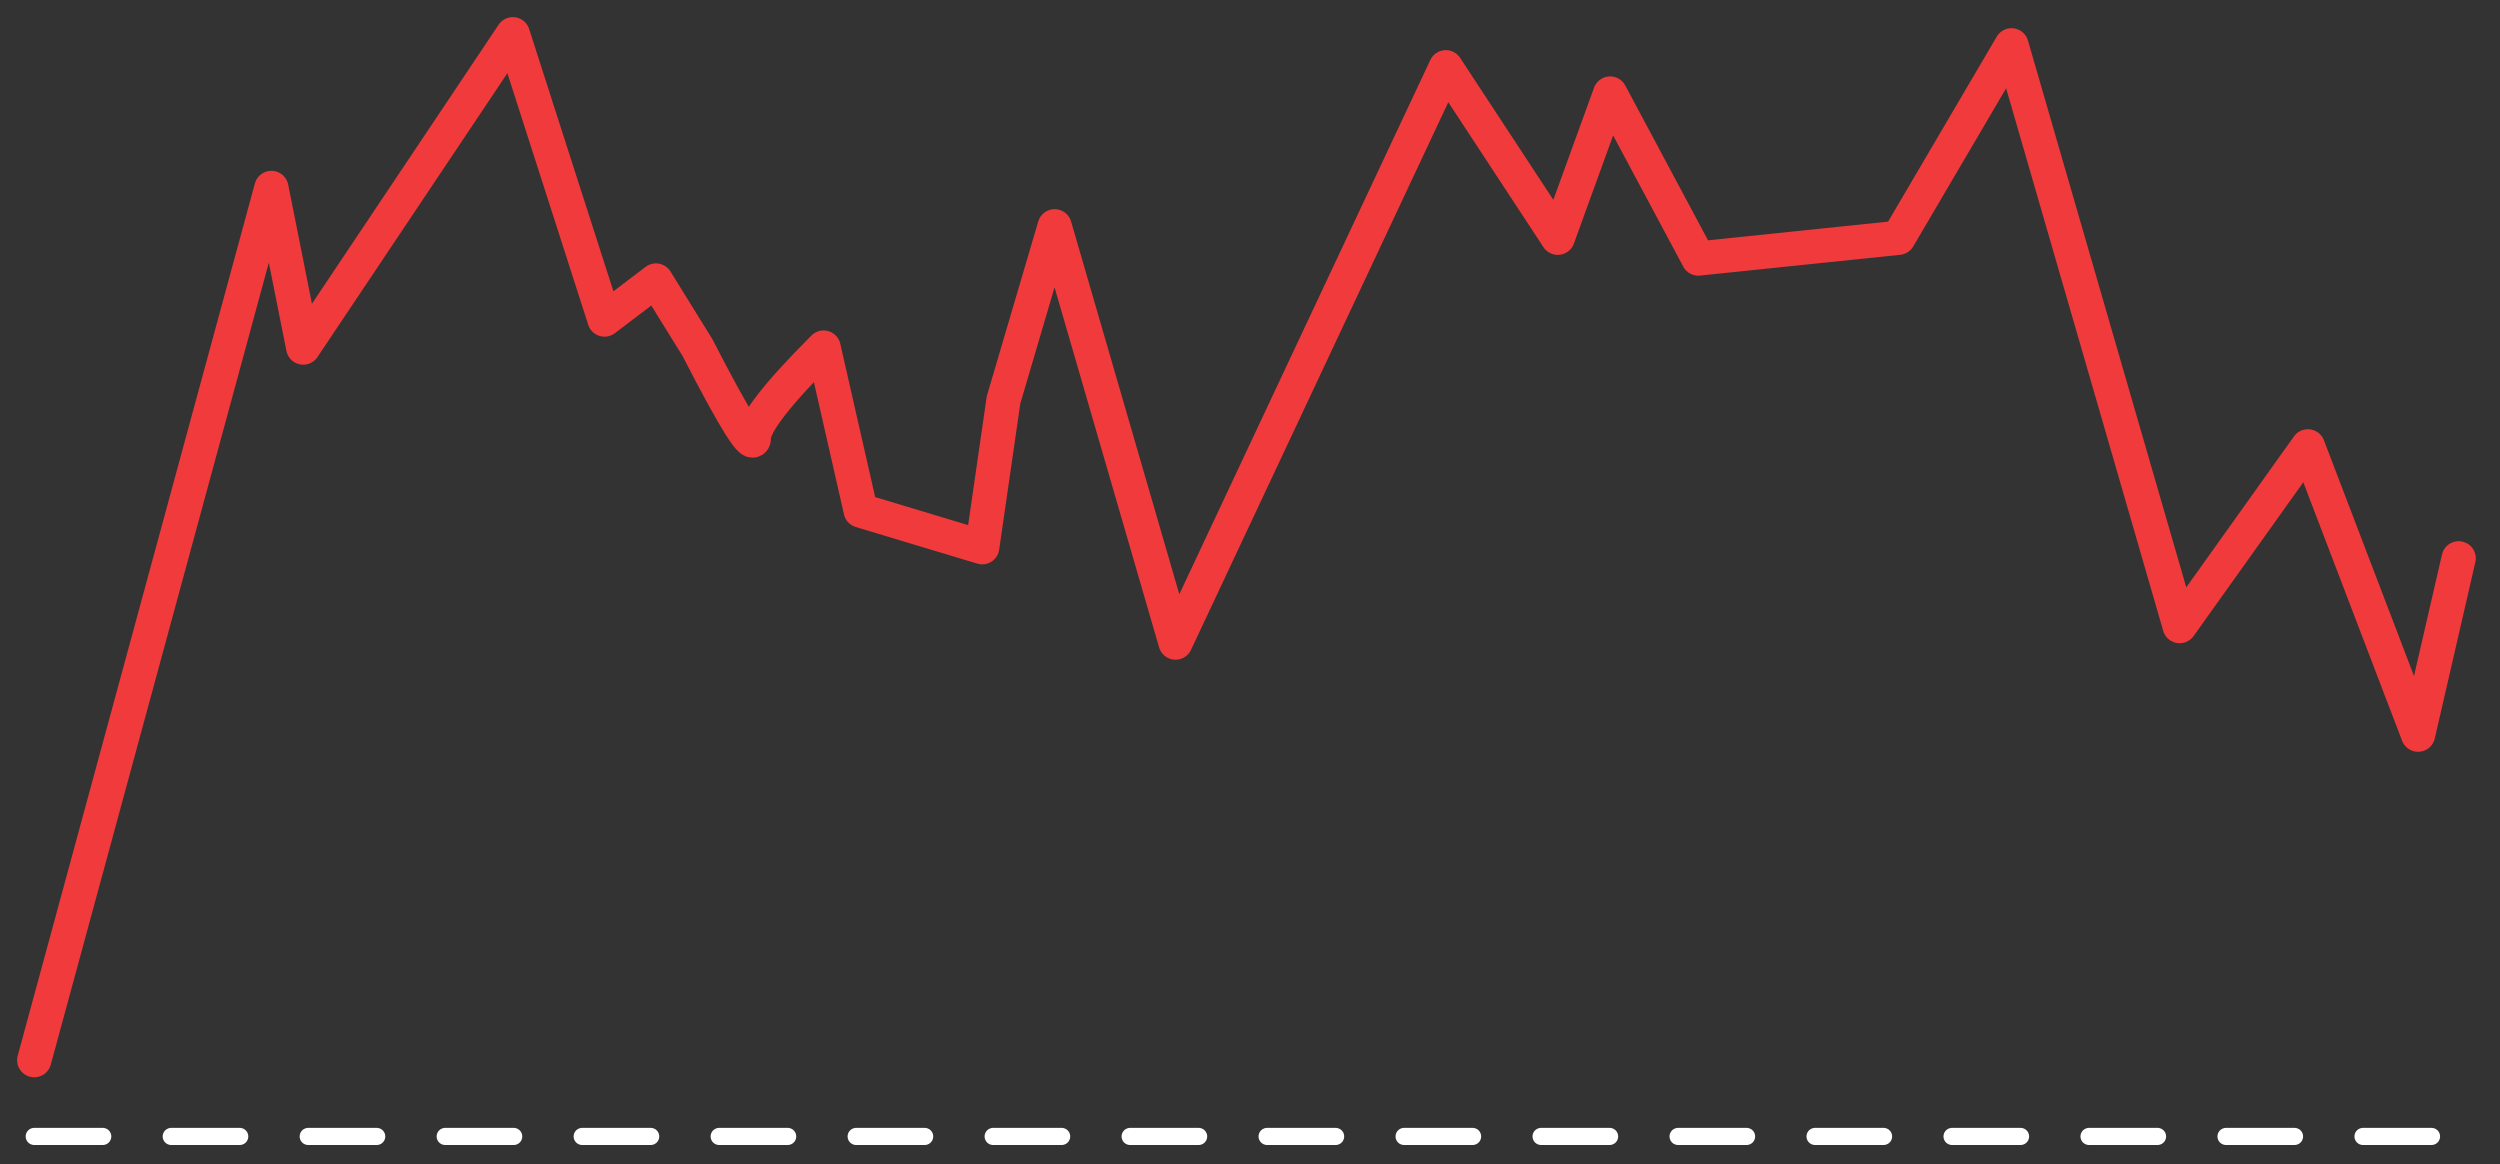 <?xml version="1.0" encoding="UTF-8"?>
<svg width="73px" height="34px" viewBox="0 0 73 34" version="1.1" xmlns="http://www.w3.org/2000/svg" xmlns:xlink="http://www.w3.org/1999/xlink">
    <rect x="0" y="0" width="73" height="34" fill="#333333" stroke="none"/>
    <title>编组</title>
    <g id="页面-1" stroke="none" stroke-width="1" fill="none" fill-rule="evenodd" stroke-linecap="round">
        <g id="发现" transform="translate(-283, -541)">
            <g id="编组" transform="translate(284, 542)">
                <line x1="0" y1="32.184" x2="70.442" y2="32.184" id="路径" stroke="#FFFFFF" stroke-width="0.5" stroke-dasharray="2,2"></line>
                <path d="M0,29.957 L6.925,4.488 L7.854,9.149 L13.975,0 L16.652,8.331 L18.153,7.191 L19.366,9.149 C20.466,11.29 21.015,12.165 21.015,11.772 C21.015,11.38 21.693,10.506 23.049,9.149 L24.132,13.91 L27.681,14.979 L28.303,10.679 L29.796,5.608 L33.325,17.763 L41.218,0.964 L44.487,5.943 L46.016,1.731 L48.592,6.549 L54.435,5.943 L57.736,0.323 L62.646,17.282 L66.391,12.033 L69.608,20.452 L70.793,15.303" id="路径" stroke="#F13A3C" stroke-linejoin="round"></path>
            </g>
        </g>
    </g>
</svg>